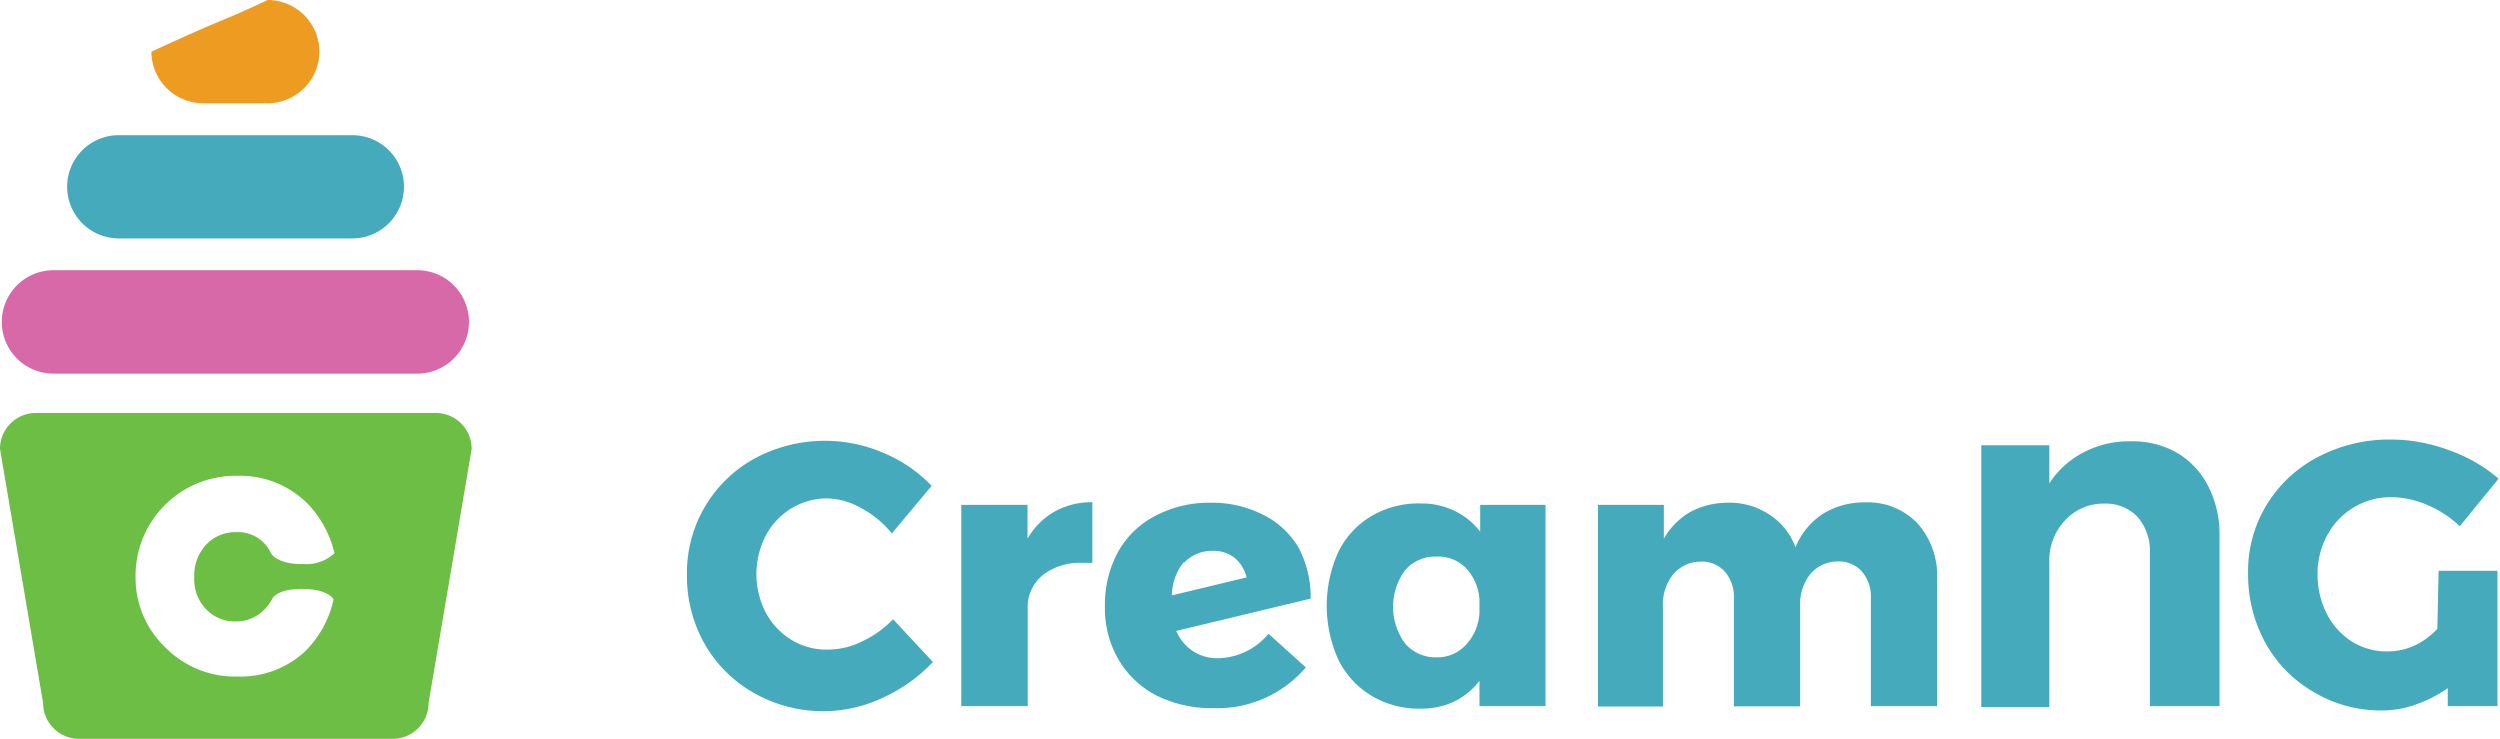 <svg id="7a7607df-94c0-45df-92e5-7adeb7d14d1b" data-name="85c1b3ad-9dce-41a7-853c-3904ad198ba9" xmlns="http://www.w3.org/2000/svg" width="139.24" height="41.15" viewBox="0 0 139.24 41.15"><title>creamNG-logo-sml</title><path d="M3,15.05H23.24a2.88,2.88,0,0,1,2.88,2.88h0a2.88,2.88,0,0,1-2.88,2.88H3A2.88,2.88,0,0,1,.1,17.93h0A2.88,2.88,0,0,1,3,15.05Z" style="fill:#d769a8"/><path d="M6.62,7.53h13a2.87,2.87,0,0,1,2.88,2.87h0a2.88,2.88,0,0,1-2.88,2.88h-13A2.88,2.88,0,0,1,3.74,10.4h0A2.87,2.87,0,0,1,6.62,7.53Z" style="fill:#45abbc"/><path d="M14.91,5.75h-3.6A2.89,2.89,0,0,1,8.43,2.88h0C13.12.72,12,1.37,14.91,0h0a2.89,2.89,0,0,1,2.88,2.88h0A2.89,2.89,0,0,1,14.91,5.75Z" style="fill:#ed9c21"/><path d="M24.22,23H2a2,2,0,0,0-2,2H0L2.4,39.15a2,2,0,0,0,2,2H21.82a2,2,0,0,0,2.05-1.95v-.05L26.27,25a2,2,0,0,0-2-2Zm-7.36,8.42c-1.48,0-1.77-.61-1.77-.61a2,2,0,0,0-1.92-1.17,2.21,2.21,0,0,0-1.69.7,2.49,2.49,0,0,0-.66,1.8,2.38,2.38,0,0,0,.66,1.79,2.19,2.19,0,0,0,1.65.68,2.14,2.14,0,0,0,1.61-.68,2.46,2.46,0,0,0,.41-.55s.19-.58,1.67-.58,1.76.58,1.76.58A5.82,5.82,0,0,1,17,36.27a5.26,5.26,0,0,1-3.77,1.41,5.44,5.44,0,0,1-4-1.6,5.37,5.37,0,0,1-1.68-3.94,5.57,5.57,0,0,1,5.68-5.64,5.32,5.32,0,0,1,3.94,1.59,6,6,0,0,1,1.46,2.72A2.27,2.27,0,0,1,16.86,31.41Z" style="fill:#6cbe45"/><path d="M48,28.32a4,4,0,0,0-1.93-.56,3.8,3.8,0,0,0-2,.56,3.89,3.89,0,0,0-1.42,1.51,4.68,4.68,0,0,0,0,4.29,4,4,0,0,0,1.42,1.51,3.7,3.7,0,0,0,2,.55A4.28,4.28,0,0,0,48,35.73a5.77,5.77,0,0,0,1.74-1.24l2.22,2.38a8.91,8.91,0,0,1-2.81,2A7.78,7.78,0,0,1,42,38.6a7.27,7.27,0,0,1-2.74-2.71,7.63,7.63,0,0,1-1-3.88,7.26,7.26,0,0,1,3.8-6.49,8.25,8.25,0,0,1,7.16-.29,7.91,7.91,0,0,1,2.67,1.83l-2.22,2.65A5.47,5.47,0,0,0,48,28.32Z" style="fill:#45abbc"/><path d="M58.74,28.49a4.25,4.25,0,0,1,2.1-.52v3.38h-.56a3.39,3.39,0,0,0-2.11.61,2.33,2.33,0,0,0-.93,1.66v5.71h-3.7V28.12h3.69V30A4.07,4.07,0,0,1,58.74,28.49Z" style="fill:#45abbc"/><path d="M70.65,35.3l2.08,1.87a6.46,6.46,0,0,1-5.14,2.27,6.83,6.83,0,0,1-3.17-.7,5.21,5.21,0,0,1-2.12-2,5.69,5.69,0,0,1-.76-3,6.13,6.13,0,0,1,.73-3,5,5,0,0,1,2.06-2A6.4,6.4,0,0,1,67.42,28a6.24,6.24,0,0,1,2.91.66,4.72,4.72,0,0,1,2,1.85A5.9,5.9,0,0,1,73,33.34l-7.49,1.8a2.54,2.54,0,0,0,.91,1.11,2.45,2.45,0,0,0,1.41.41A3.74,3.74,0,0,0,70.65,35.3Zm-4.71-4a3,3,0,0,0-.67,1.86l4.16-1a2,2,0,0,0-.68-1.1,1.87,1.87,0,0,0-1.18-.38,2.14,2.14,0,0,0-1.63.67Z" style="fill:#45abbc"/><path d="M86.08,28.12V39.33H82.4V37.92A4,4,0,0,1,81,39.07a4.28,4.28,0,0,1-1.87.4,5.15,5.15,0,0,1-2.76-.73,4.85,4.85,0,0,1-1.83-2,7.29,7.29,0,0,1,0-6,4.74,4.74,0,0,1,1.85-2,5.16,5.16,0,0,1,2.74-.7,4.22,4.22,0,0,1,1.88.41,4,4,0,0,1,1.43,1.16V28.12Zm-4.43,7.79a2.83,2.83,0,0,0,.75-1.76V33.4a2.83,2.83,0,0,0-.75-1.76A2.16,2.16,0,0,0,80,31a2.2,2.2,0,0,0-1.75.77,3.45,3.45,0,0,0,0,4.06,2.23,2.23,0,0,0,1.75.78A2.15,2.15,0,0,0,81.65,35.91Z" style="fill:#45abbc"/><path d="M106.78,29.13a4.39,4.39,0,0,1,1.11,3.13v7.07H104.2v-6a2.15,2.15,0,0,0-.5-1.5,1.7,1.7,0,0,0-1.34-.56,2,2,0,0,0-1.55.72,2.74,2.74,0,0,0-.55,1.81v5.54H96.57v-6a2.15,2.15,0,0,0-.5-1.5,1.7,1.7,0,0,0-1.34-.56,2,2,0,0,0-1.55.72,2.69,2.69,0,0,0-.56,1.81v5.54H89V28.12h3.67V30a4.06,4.06,0,0,1,1.46-1.48A4.44,4.44,0,0,1,96.22,28a4,4,0,0,1,2.34.67A3.64,3.64,0,0,1,100,30.48a4.08,4.08,0,0,1,1.54-1.87,4.41,4.41,0,0,1,2.37-.63A3.83,3.83,0,0,1,106.78,29.13Z" style="fill:#45abbc"/><path d="M121.29,25.24A4.54,4.54,0,0,1,123,27.1a5.91,5.91,0,0,1,.62,2.77v9.46h-3.88V30.81a2.88,2.88,0,0,0-.67-2,2.42,2.42,0,0,0-1.87-.76A2.89,2.89,0,0,0,115,29a3.21,3.21,0,0,0-.86,2.3v8.08h-3.79V24.8h3.79v2.12a5,5,0,0,1,1.92-1.73,5.43,5.43,0,0,1,2.62-.61A5,5,0,0,1,121.29,25.24Z" style="fill:#45abbc"/><path d="M135.82,31.79h3.28v7.54h-2.77v-1a7.48,7.48,0,0,1-1.78.91,5.57,5.57,0,0,1-1.89.33,7.25,7.25,0,0,1-3.75-1,7.14,7.14,0,0,1-2.7-2.7,7.86,7.86,0,0,1-1-3.88,7.13,7.13,0,0,1,1-3.82,7.27,7.27,0,0,1,2.84-2.69,8.52,8.52,0,0,1,4.08-1,9.31,9.31,0,0,1,3.26.59,8.62,8.62,0,0,1,2.77,1.59l-2.16,2.65a5.85,5.85,0,0,0-1.8-1.18,5.16,5.16,0,0,0-2-.44,4,4,0,0,0-3.57,2.1,4.43,4.43,0,0,0-.55,2.17,4.76,4.76,0,0,0,.51,2.22,3.94,3.94,0,0,0,1.4,1.55,3.63,3.63,0,0,0,2,.55,3.59,3.59,0,0,0,1.52-.34,4,4,0,0,0,1.24-.92Z" style="fill:#45abbc"/></svg>